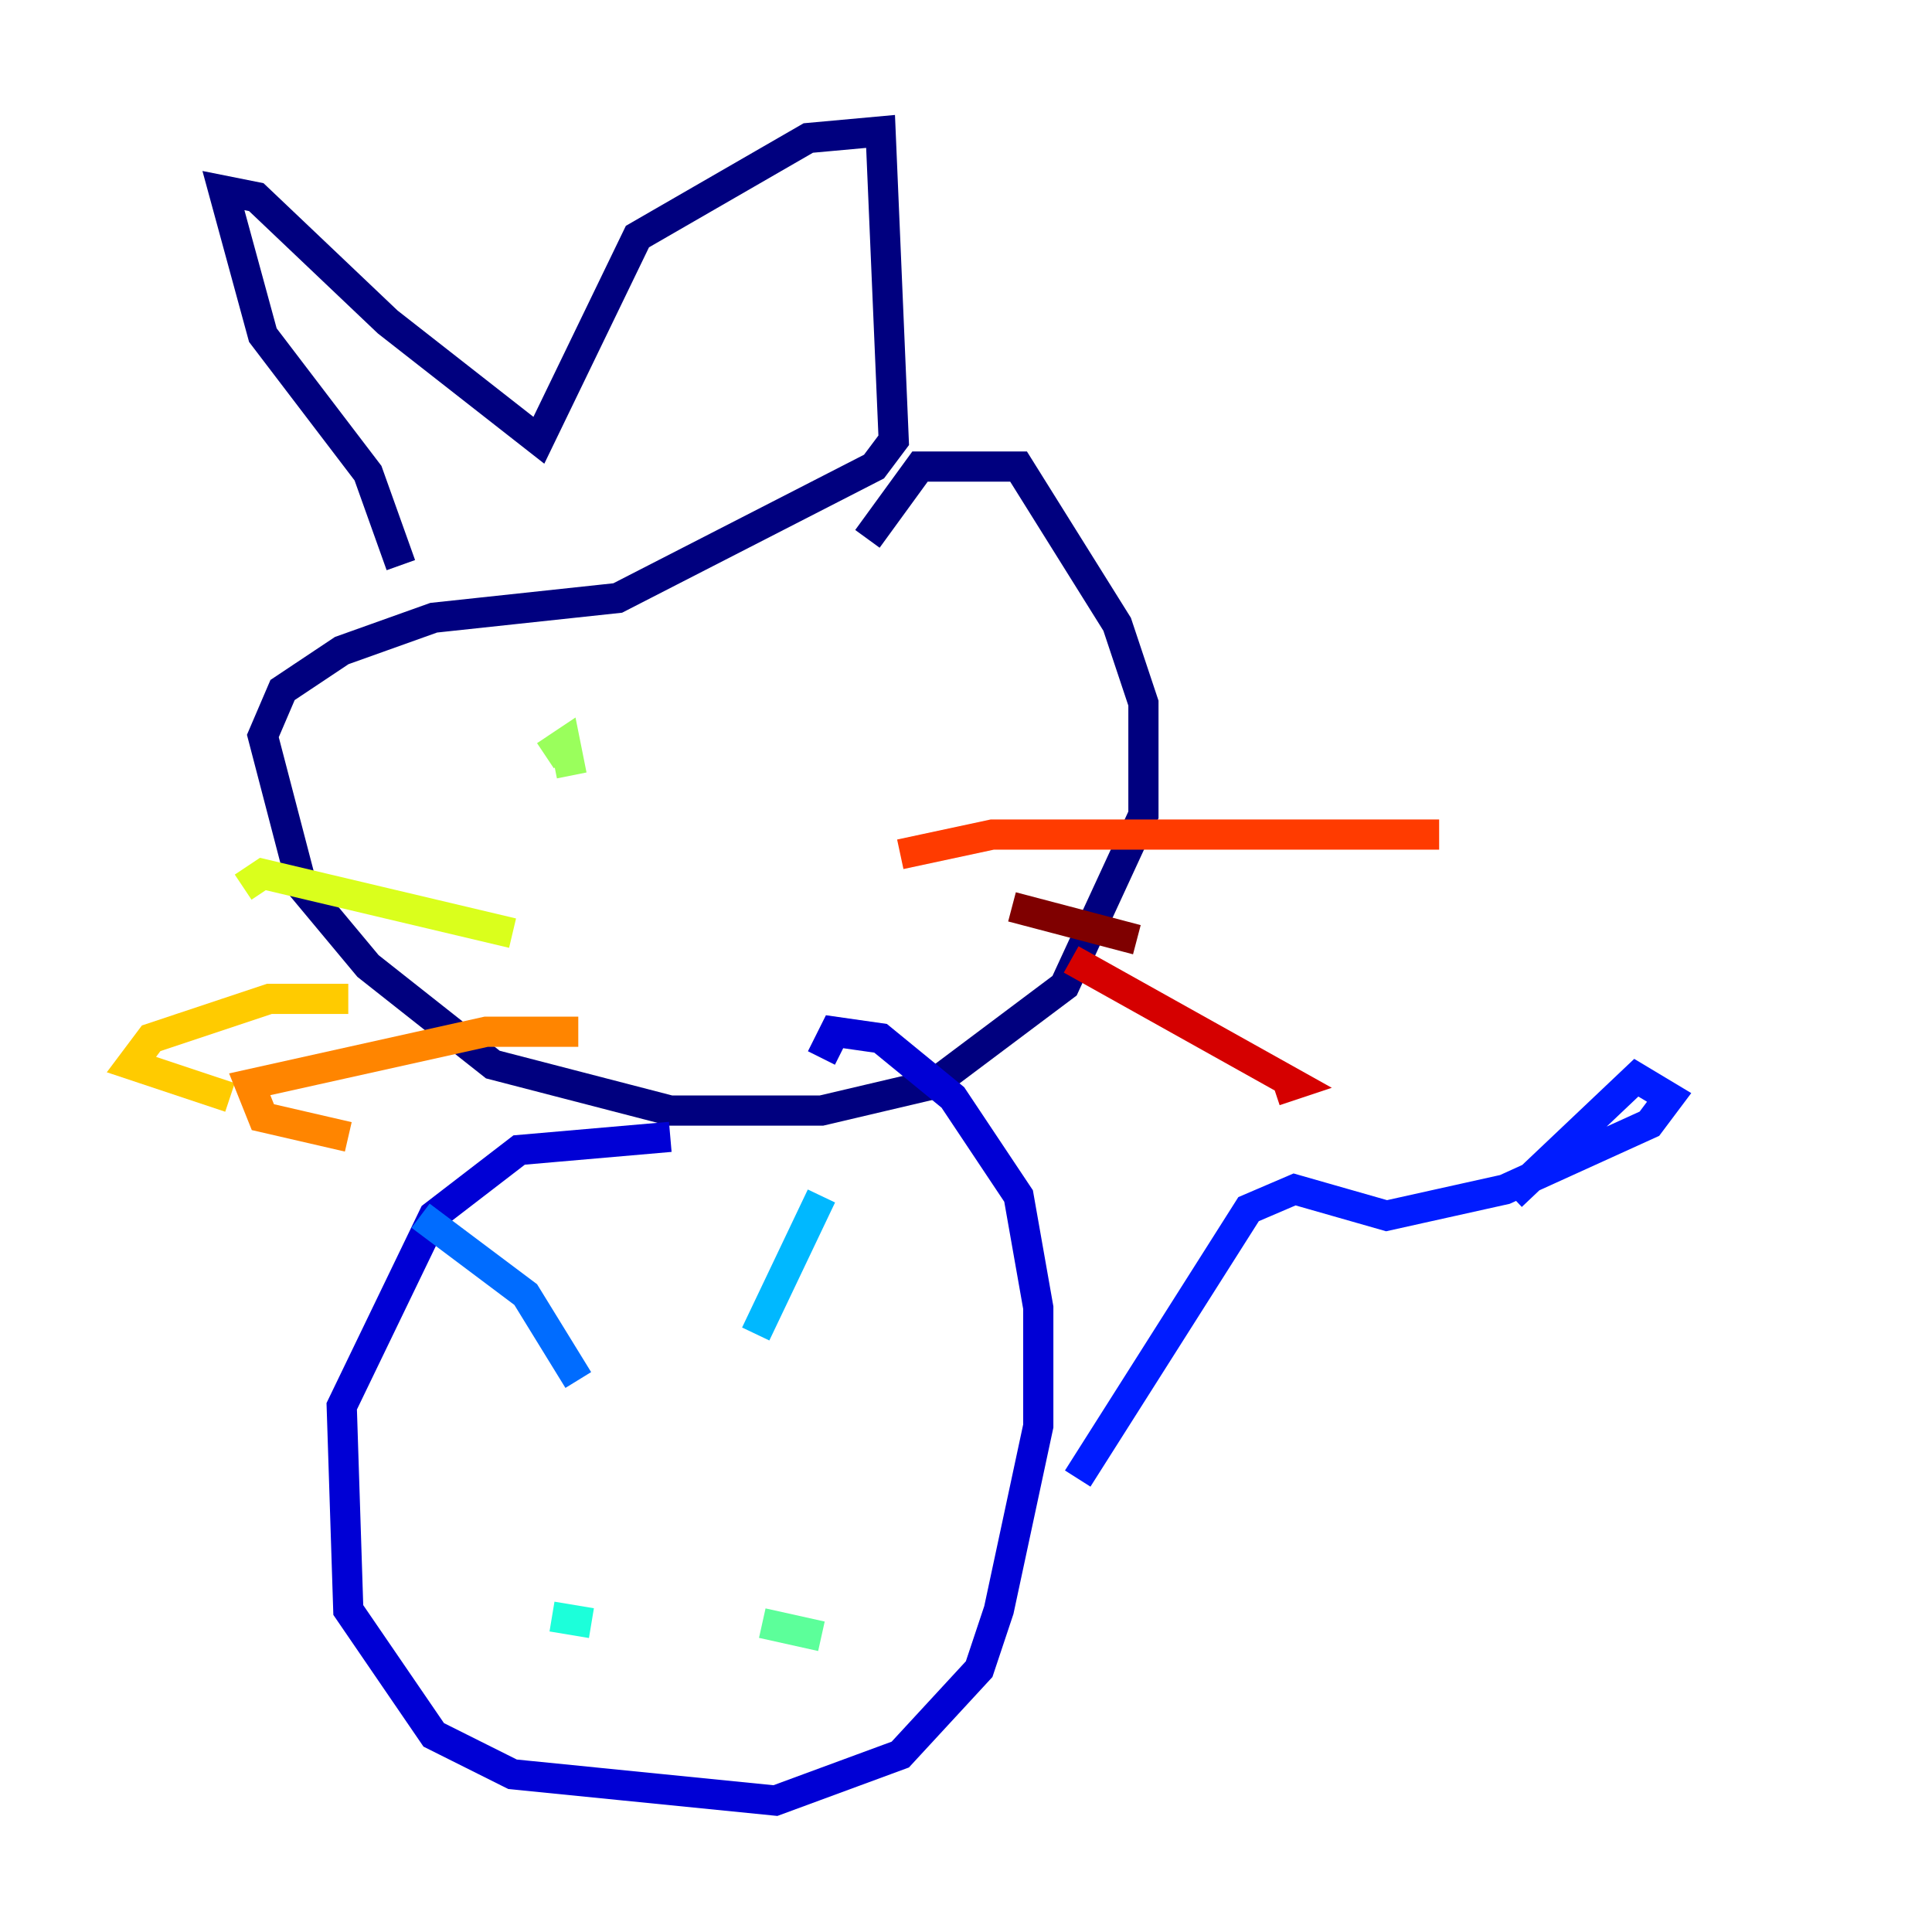 <?xml version="1.0" encoding="utf-8" ?>
<svg baseProfile="tiny" height="128" version="1.2" viewBox="0,0,128,128" width="128" xmlns="http://www.w3.org/2000/svg" xmlns:ev="http://www.w3.org/2001/xml-events" xmlns:xlink="http://www.w3.org/1999/xlink"><defs /><polyline fill="none" points="26.558,37.442 24.381,31.347 17.415,22.204 14.803,12.626 16.98,13.061 25.687,21.333 35.701,29.17 42.231,15.674 53.551,9.143 58.34,8.707 59.211,29.17 57.905,30.912 40.925,39.619 28.735,40.925 22.64,43.102 18.721,45.714 17.415,48.762 20.027,58.776 24.381,64.0 32.653,70.531 44.408,73.578 54.422,73.578 61.823,71.837 70.531,65.306 75.755,53.986 75.755,46.585 74.014,41.361 67.483,30.912 60.952,30.912 57.469,35.701" stroke="#00007f" stroke-width="2" /><polyline fill="none" points="44.408,75.32 34.395,76.191 28.735,80.544 22.64,93.17 23.075,106.667 28.735,114.939 33.959,117.551 51.374,119.293 59.646,116.245 64.871,110.585 66.177,106.667 68.789,94.476 68.789,86.639 67.483,79.238 63.129,72.707 58.34,68.789 55.292,68.354 54.422,70.095" stroke="#0000d5" stroke-width="2" /><polyline fill="none" points="71.401,97.959 82.721,80.109 85.769,78.803 91.864,80.544 99.701,78.803 109.279,74.449 110.585,72.707 108.408,71.401 100.136,79.238" stroke="#001cff" stroke-width="2" /><polyline fill="none" points="38.313,91.429 34.83,85.769 27.864,80.544" stroke="#006cff" stroke-width="2" /><polyline fill="none" points="50.068,88.381 54.422,79.238" stroke="#00b8ff" stroke-width="2" /><polyline fill="none" points="39.184,107.537 36.571,107.102" stroke="#1cffda" stroke-width="2" /><polyline fill="none" points="50.503,107.537 54.422,108.408" stroke="#5cff9a" stroke-width="2" /><polyline fill="none" points="37.878,51.374 37.442,49.197 36.136,50.068" stroke="#9aff5c" stroke-width="2" /><polyline fill="none" points="33.959,61.823 17.415,57.905 16.109,58.776" stroke="#daff1c" stroke-width="2" /><polyline fill="none" points="23.075,66.177 17.85,66.177 10.014,68.789 8.707,70.531 15.238,72.707" stroke="#ffcb00" stroke-width="2" /><polyline fill="none" points="38.313,68.354 32.218,68.354 16.544,71.837 17.415,74.014 23.075,75.32" stroke="#ff8500" stroke-width="2" /><polyline fill="none" points="59.646,56.599 65.742,55.292 95.347,55.292" stroke="#ff3b00" stroke-width="2" /><polyline fill="none" points="70.966,63.565 85.769,71.837 84.463,72.272" stroke="#d50000" stroke-width="2" /><polyline fill="none" points="67.048,60.082 75.32,62.258" stroke="#7f0000" stroke-width="2" /></svg>